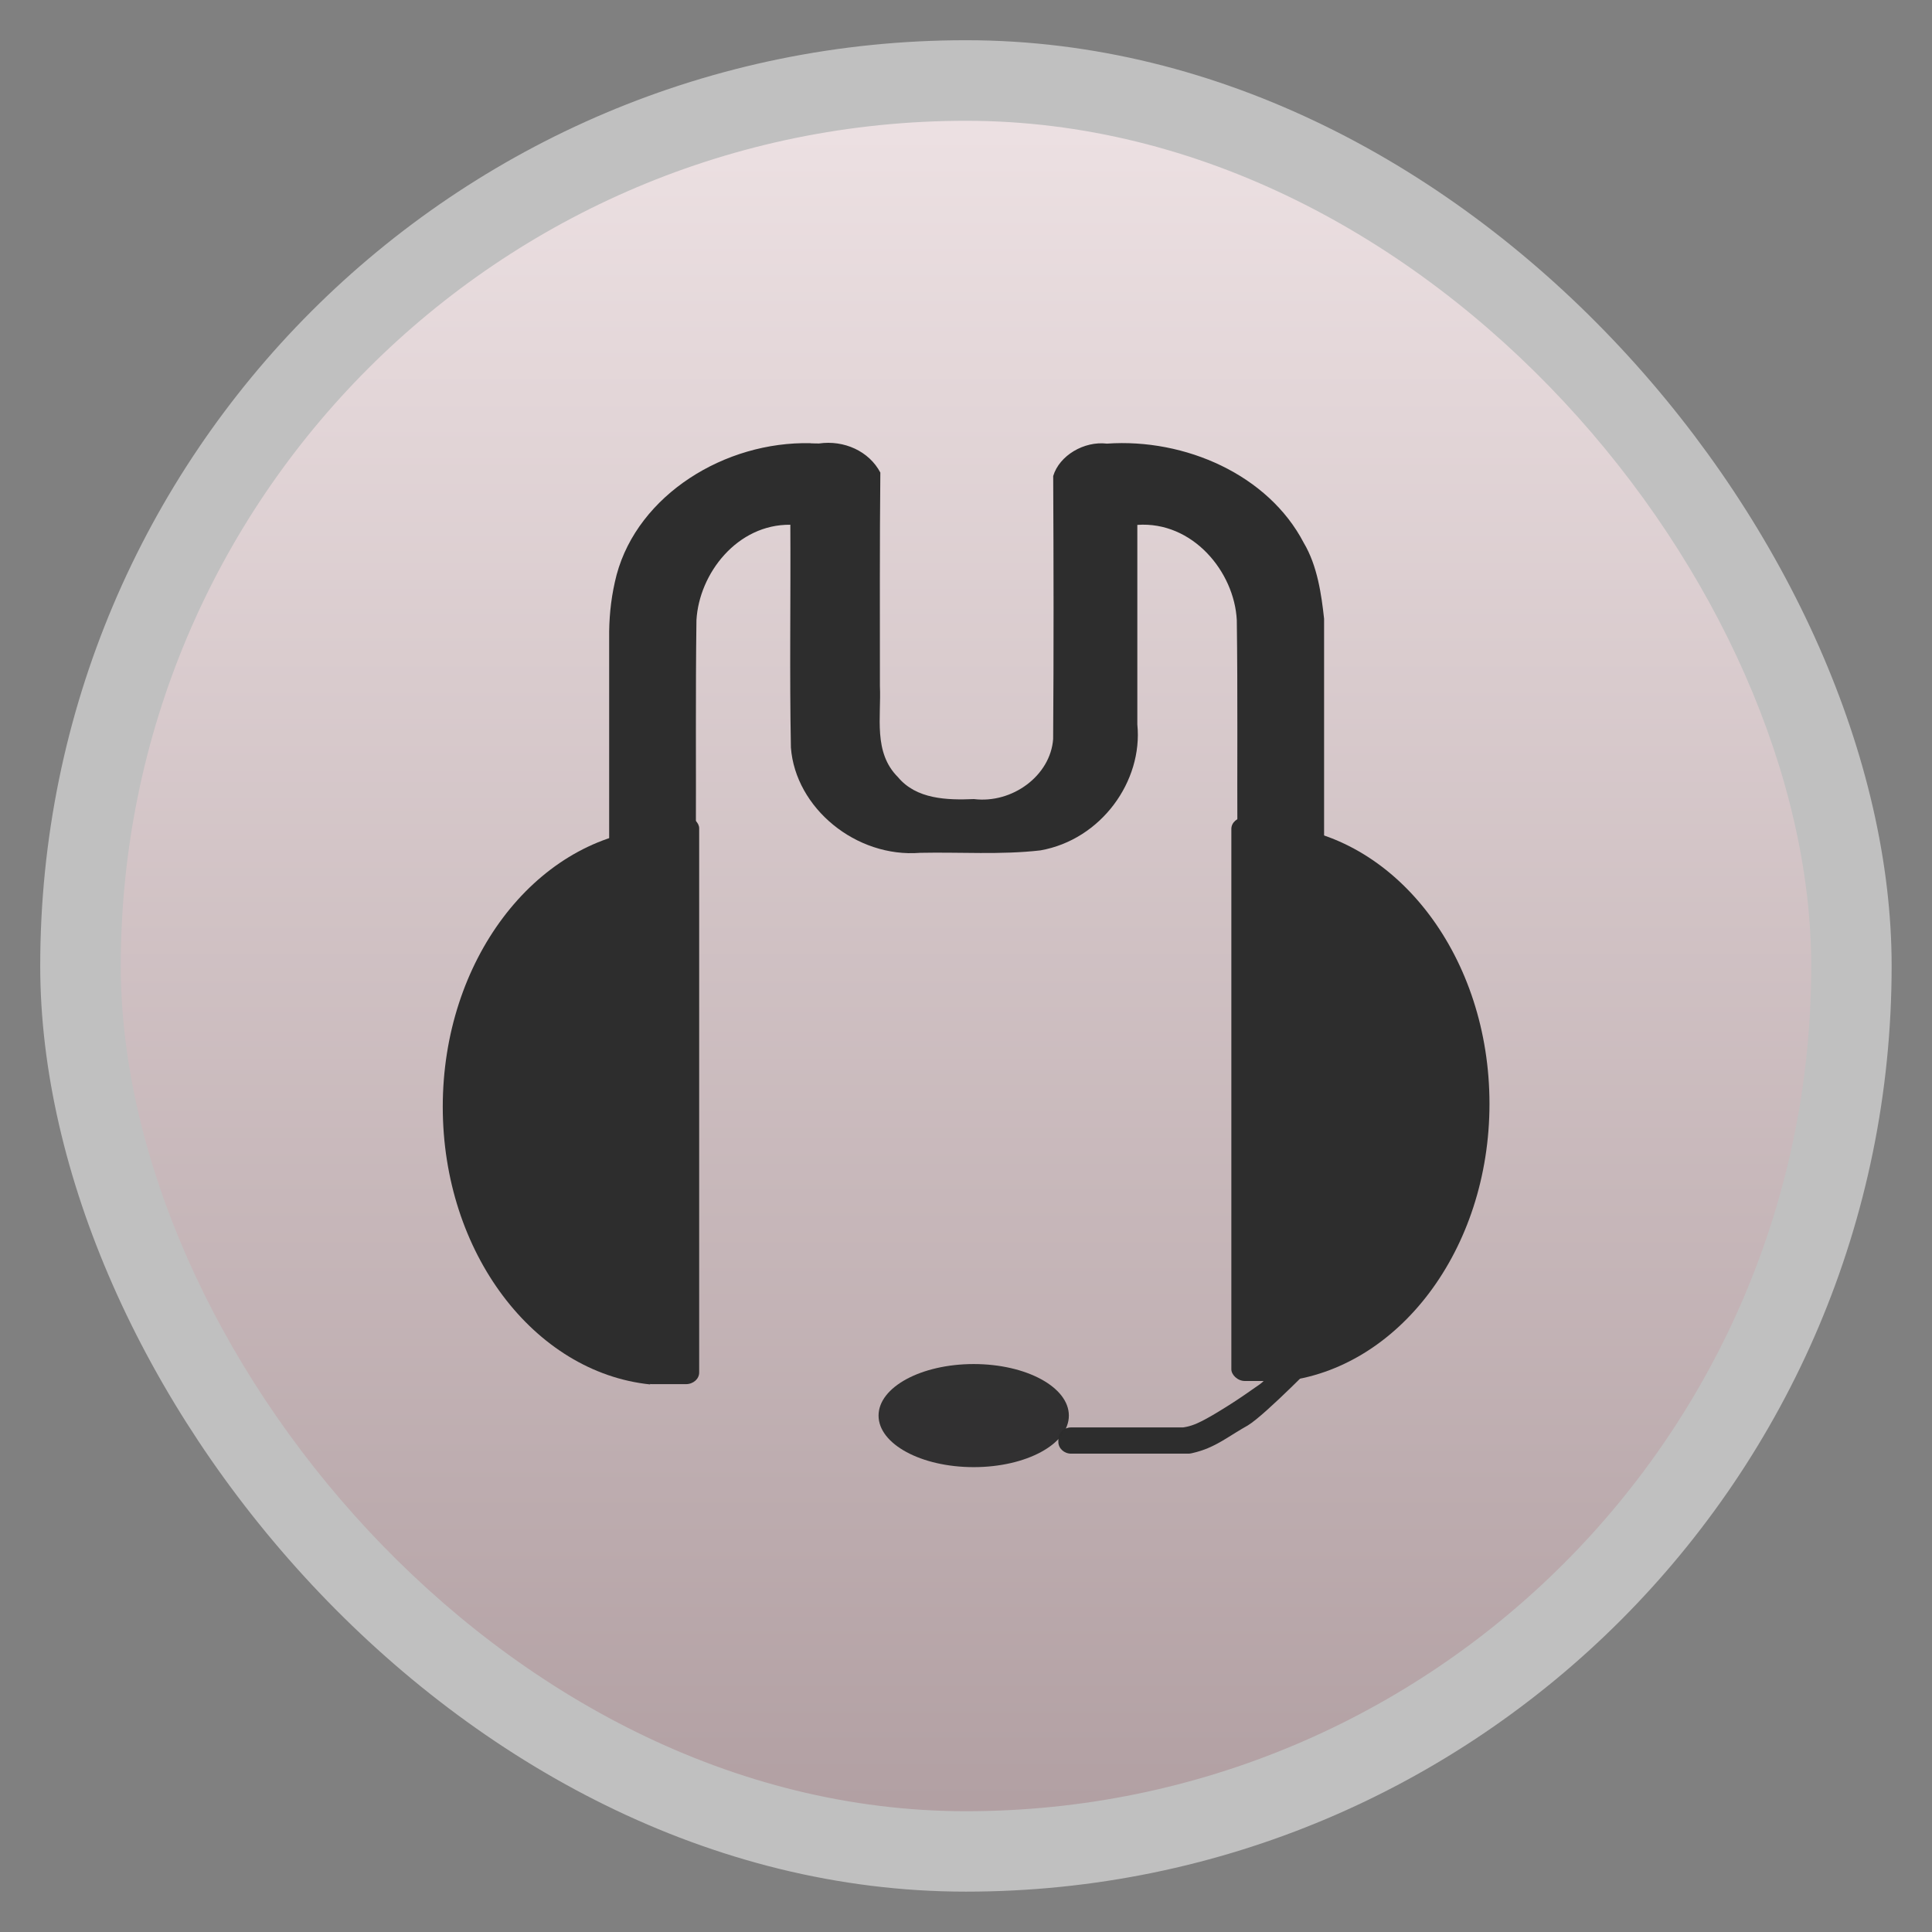 <?xml version="1.0" encoding="UTF-8" standalone="no"?>
<svg
   xmlns:dc="http://purl.org/dc/elements/1.1/"
   xmlns:cc="http://creativecommons.org/ns#"
   xmlns:rdf="http://www.w3.org/1999/02/22-rdf-syntax-ns#"
   xmlns:svg="http://www.w3.org/2000/svg"
   xmlns="http://www.w3.org/2000/svg"
   xmlns:xlink="http://www.w3.org/1999/xlink"
   xmlns:sodipodi="http://sodipodi.sourceforge.net/DTD/sodipodi-0.dtd"
   xmlns:inkscape="http://www.inkscape.org/namespaces/inkscape"
   width="48"
   viewBox="0 0 13.547 13.547"
   height="48"
   id="svg2"
   version="1.1"
   inkscape:version="0.48.4 r9939"
   sodipodi:docname="access.svg">
  <rect x="0" y="0" width="13.547" height="13.547" fill="#808080" stroke="none"/>
  <sodipodi:namedview
     pagecolor="#ffffff"
     bordercolor="#666666"
     borderopacity="1"
     objecttolerance="10"
     gridtolerance="10"
     guidetolerance="10"
     inkscape:pageopacity="0"
     inkscape:pageshadow="2"
     inkscape:window-width="1366"
     inkscape:window-height="742"
     id="namedview22"
     showgrid="false"
     inkscape:zoom="12.083242"
     inkscape:cx="15.20949"
     inkscape:cy="24.004231"
     inkscape:window-x="0"
     inkscape:window-y="26"
     inkscape:window-maximized="1"
     inkscape:current-layer="svg2" />
  <defs
     id="defs4">
    <linearGradient
       id="linearGradient4460">
      <stop
         offset="0"
         style="stop-color:#b2a0a3;stop-opacity:1;"
         id="stop7" />
      <stop
         offset="1"
         style="stop-color:#ede1e3;stop-opacity:1;"
         id="stop9" />
    </linearGradient>
    <linearGradient
       gradientTransform="matrix(1.105,0,0,1.105,-134.279,-295.762)"
       xlink:href="#linearGradient4460"
       id="linearGradient3002"
       y1="279.096"
       y2="268.33"
       gradientUnits="userSpaceOnUse"
       x2="0" />
    <inkscape:perspective
       sodipodi:type="inkscape:persp3d"
       inkscape:vp_x="0 : 0.5 : 1"
       inkscape:vp_y="0 : 1000 : 0"
       inkscape:vp_z="1 : 0.5 : 1"
       inkscape:persp3d-origin="0.5 : 0.33333333 : 1"
       id="perspective3226" />
    <inkscape:perspective
       sodipodi:type="inkscape:persp3d"
       inkscape:vp_x="0 : 0.5 : 1"
       inkscape:vp_y="0 : 1000 : 0"
       inkscape:vp_z="1 : 0.5 : 1"
       inkscape:persp3d-origin="0.5 : 0.33333333 : 1"
       id="perspective3204" />
    <inkscape:perspective
       sodipodi:type="inkscape:persp3d"
       inkscape:vp_x="0 : 0.5 : 1"
       inkscape:vp_y="0 : 1000 : 0"
       inkscape:vp_z="1 : 0.5 : 1"
       inkscape:persp3d-origin="0.5 : 0.33333333 : 1"
       id="perspective3176" />
    <inkscape:perspective
       sodipodi:type="inkscape:persp3d"
       inkscape:vp_x="0 : 0.5 : 1"
       inkscape:vp_y="0 : 1000 : 0"
       inkscape:vp_z="1 : 0.5 : 1"
       inkscape:persp3d-origin="0.5 : 0.33333333 : 1"
       id="perspective3189" />
    <inkscape:perspective
       sodipodi:type="inkscape:persp3d"
       inkscape:vp_x="0 : 0.5 : 1"
       inkscape:vp_y="0 : 1000 : 0"
       inkscape:vp_z="1 : 0.5 : 1"
       inkscape:persp3d-origin="0.5 : 0.33333333 : 1"
       id="perspective4077" />
    <inkscape:perspective
       sodipodi:type="inkscape:persp3d"
       inkscape:vp_x="0 : 0.5 : 1"
       inkscape:vp_y="0 : 1000 : 0"
       inkscape:vp_z="1 : 0.5 : 1"
       inkscape:persp3d-origin="0.5 : 0.33333333 : 1"
       id="perspective4049" />
    <inkscape:perspective
       sodipodi:type="inkscape:persp3d"
       inkscape:vp_x="0 : 0.5 : 1"
       inkscape:vp_y="0 : 1000 : 0"
       inkscape:vp_z="1 : 0.5 : 1"
       inkscape:persp3d-origin="0.5 : 0.33333333 : 1"
       id="perspective4020" />
    <inkscape:perspective
       sodipodi:type="inkscape:persp3d"
       inkscape:vp_x="0 : 0.5 : 1"
       inkscape:vp_y="0 : 1000 : 0"
       inkscape:vp_z="1 : 0.5 : 1"
       inkscape:persp3d-origin="0.5 : 0.33333333 : 1"
       id="perspective3992" />
    <inkscape:perspective
       sodipodi:type="inkscape:persp3d"
       inkscape:vp_x="0 : 0.5 : 1"
       inkscape:vp_y="0 : 1000 : 0"
       inkscape:vp_z="1 : 0.5 : 1"
       inkscape:persp3d-origin="0.5 : 0.33333333 : 1"
       id="perspective3162" />
    <inkscape:perspective
       sodipodi:type="inkscape:persp3d"
       inkscape:vp_x="0 : 0.5 : 1"
       inkscape:vp_y="0 : 1000 : 0"
       inkscape:vp_z="1 : 0.5 : 1"
       inkscape:persp3d-origin="0.5 : 0.33333333 : 1"
       id="perspective1247" />
    <inkscape:perspective
       sodipodi:type="inkscape:persp3d"
       inkscape:vp_x="0 : 0.5 : 1"
       inkscape:vp_y="0 : 1000 : 0"
       inkscape:vp_z="1 : 0.5 : 1"
       inkscape:persp3d-origin="0.5 : 0.33333333 : 1"
       id="perspective1154" />
    <inkscape:perspective
       sodipodi:type="inkscape:persp3d"
       inkscape:vp_x="0 : 0.5 : 1"
       inkscape:vp_y="0 : 1000 : 0"
       inkscape:vp_z="1 : 0.5 : 1"
       inkscape:persp3d-origin="0.5 : 0.33333333 : 1"
       id="perspective1330" />
    <inkscape:perspective
       sodipodi:type="inkscape:persp3d"
       inkscape:vp_x="0 : 0.5 : 1"
       inkscape:vp_y="0 : 1000 : 0"
       inkscape:vp_z="1 : 0.5 : 1"
       inkscape:persp3d-origin="0.5 : 0.33333333 : 1"
       id="perspective1278" />
    <linearGradient
       id="linearGradient1134-8"
       inkscape:collect="always">
      <stop
         id="stop1136-2"
         offset="0"
         style="stop-color:#000000;stop-opacity:1;" />
      <stop
         id="stop1138-4"
         offset="1"
         style="stop-color:#000000;stop-opacity:0;" />
    </linearGradient>
    <radialGradient
       gradientUnits="userSpaceOnUse"
       gradientTransform="matrix(1,0,0,0.974,0,5.62)"
       r="183.431"
       fy="214.435"
       fx="206.644"
       cy="214.435"
       cx="206.644"
       id="radialGradient1140-8"
       xlink:href="#linearGradient1134-8"
       inkscape:collect="always" />
    <inkscape:perspective
       sodipodi:type="inkscape:persp3d"
       inkscape:vp_x="0 : 0.5 : 1"
       inkscape:vp_y="0 : 1000 : 0"
       inkscape:vp_z="1 : 0.5 : 1"
       inkscape:persp3d-origin="0.5 : 0.33333333 : 1"
       id="perspective1202" />
    <inkscape:perspective
       sodipodi:type="inkscape:persp3d"
       inkscape:vp_x="0 : 0.5 : 1"
       inkscape:vp_y="0 : 1000 : 0"
       inkscape:vp_z="1 : 0.5 : 1"
       inkscape:persp3d-origin="0.5 : 0.33333333 : 1"
       id="perspective1150" />
    <radialGradient
       gradientUnits="userSpaceOnUse"
       gradientTransform="matrix(1,0,0,0.974,0,5.62)"
       r="183.431"
       fy="214.435"
       fx="206.644"
       cy="214.435"
       cx="206.644"
       id="radialGradient1140"
       xlink:href="#linearGradient1134"
       inkscape:collect="always" />
    <inkscape:perspective
       sodipodi:type="inkscape:persp3d"
       inkscape:vp_x="0 : 0.5 : 1"
       inkscape:vp_y="0 : 1000 : 0"
       inkscape:vp_z="1 : 0.5 : 1"
       inkscape:persp3d-origin="0.5 : 0.33333333 : 1"
       id="perspective1114" />
    <inkscape:perspective
       sodipodi:type="inkscape:persp3d"
       inkscape:vp_x="0 : 0.5 : 1"
       inkscape:vp_y="0 : 1000 : 0"
       inkscape:vp_z="1 : 0.5 : 1"
       inkscape:persp3d-origin="0.5 : 0.33333333 : 1"
       id="perspective4849" />
    <filter
       color-interpolation-filters="sRGB"
       inkscape:menu-tooltip="Blur inner borders and intersections"
       inkscape:menu="Blurs"
       y="-0.25"
       x="-0.25"
       height="1.5"
       width="1.5"
       inkscape:label="Cross-smooth"
       id="filter1350-8">
      <feGaussianBlur
         result="blur"
         stdDeviation="2,000000"
         in="SourceAlpha"
         id="feGaussianBlur1352-9" />
      <feColorMatrix
         values="1 0 0 0 0 0 1 0 0 0 0 0 1 0 0 0 0 0 0,650000 0 "
         type="matrix"
         result="bluralpha"
         id="feColorMatrix1354-8" />
      <feOffset
         result="offsetBlur"
         dy="4,000000"
         dx="4,000000"
         in="bluralpha"
         id="feOffset1356-3" />
      <feMerge
         result="fbSourceGraphic"
         id="feMerge1358-5">
        <feMergeNode
           in="offsetBlur"
           id="feMergeNode1360-5" />
        <feMergeNode
           in="SourceGraphic"
           id="feMergeNode1362-1" />
      </feMerge>
      <feColorMatrix
         id="feColorMatrix1919-5"
         values="0 0 0 -1 0 0 0 0 -1 0 0 0 0 -1 0 0 0 0 1 0"
         in="fbSourceGraphic"
         result="fbSourceGraphicAlpha" />
      <feGaussianBlur
         in="fbSourceGraphic"
         stdDeviation="3"
         id="feGaussianBlur1921-5" />
      <feColorMatrix
         values="1 0 0 0 0 0 1 0 0 0 0 0 1 0 0 0 0 0 6 -2.5 "
         result="fbSourceGraphic"
         id="feColorMatrix1923-8" />
    </filter>
    <inkscape:perspective
       sodipodi:type="inkscape:persp3d"
       inkscape:vp_x="0 : 0.5 : 1"
       inkscape:vp_y="0 : 1000 : 0"
       inkscape:vp_z="1 : 0.5 : 1"
       inkscape:persp3d-origin="0.5 : 0.33333333 : 1"
       id="perspective4548" />
    <linearGradient
       id="linearGradient4267-5">
      <stop
         id="stop4269-2"
         offset="0"
         style="stop-color:#ffffff;stop-opacity:1;" />
      <stop
         id="stop4271-1"
         offset="1"
         style="stop-color:#ffffff;stop-opacity:1" />
    </linearGradient>
    <radialGradient
       gradientUnits="userSpaceOnUse"
       gradientTransform="matrix(2.343,3.8828181e-8,-4.2128848e-8,2.404,-277.531,-301.066)"
       r="194.023"
       fy="214.435"
       fx="206.644"
       cy="214.435"
       cx="206.644"
       id="radialGradient4273-5"
       xlink:href="#linearGradient4267-5"
       inkscape:collect="always" />
    <inkscape:perspective
       sodipodi:type="inkscape:persp3d"
       inkscape:vp_x="0 : 0.5 : 1"
       inkscape:vp_y="0 : 1000 : 0"
       inkscape:vp_z="1 : 0.5 : 1"
       inkscape:persp3d-origin="0.5 : 0.33333333 : 1"
       id="perspective4287" />
    <linearGradient
       id="linearGradient3833-6-9"
       inkscape:collect="always">
      <stop
         id="stop3835-0-0"
         offset="0"
         style="stop-color:#ffffff;stop-opacity:1;" />
      <stop
         id="stop3837-9-0"
         offset="1"
         style="stop-color:#ffffff;stop-opacity:0;" />
    </linearGradient>
    <radialGradient
       inkscape:collect="always"
       xlink:href="#linearGradient3833-6-9"
       id="radialGradient3858-8"
       gradientUnits="userSpaceOnUse"
       gradientTransform="matrix(1,0,0,0.973,0,5.849)"
       cx="206.644"
       cy="214.435"
       fx="206.644"
       fy="214.435"
       r="180.897" />
    <inkscape:perspective
       sodipodi:type="inkscape:persp3d"
       inkscape:vp_x="0 : 0.5 : 1"
       inkscape:vp_y="0 : 1000 : 0"
       inkscape:vp_z="1 : 0.5 : 1"
       inkscape:persp3d-origin="0.5 : 0.33333333 : 1"
       id="perspective3887" />
    <linearGradient
       id="linearGradient3833-6"
       inkscape:collect="always">
      <stop
         id="stop3835-0"
         offset="0"
         style="stop-color:#ffffff;stop-opacity:1;" />
      <stop
         id="stop3837-9"
         offset="1"
         style="stop-color:#ffffff;stop-opacity:0;" />
    </linearGradient>
    <radialGradient
       gradientUnits="userSpaceOnUse"
       gradientTransform="matrix(1,0,0,0.973,0,5.849)"
       r="180.897"
       fy="214.435"
       fx="206.644"
       cy="214.435"
       cx="206.644"
       id="radialGradient3839-1"
       xlink:href="#linearGradient3833-6"
       inkscape:collect="always" />
    <inkscape:perspective
       sodipodi:type="inkscape:persp3d"
       inkscape:vp_x="0 : 0.5 : 1"
       inkscape:vp_y="0 : 1000 : 0"
       inkscape:vp_z="1 : 0.5 : 1"
       inkscape:persp3d-origin="0.5 : 0.33333333 : 1"
       id="perspective3849" />
    <inkscape:perspective
       sodipodi:type="inkscape:persp3d"
       inkscape:vp_x="0 : 0.5 : 1"
       inkscape:vp_y="0 : 1000 : 0"
       inkscape:vp_z="1 : 0.5 : 1"
       inkscape:persp3d-origin="0.5 : 0.33333333 : 1"
       id="perspective3811" />
    <inkscape:perspective
       sodipodi:type="inkscape:persp3d"
       inkscape:vp_x="0 : 0.5 : 1"
       inkscape:vp_y="0 : 1000 : 0"
       inkscape:vp_z="1 : 0.5 : 1"
       inkscape:persp3d-origin="0.5 : 0.33333333 : 1"
       id="perspective3763" />
    <linearGradient
       id="linearGradient3627-2"
       inkscape:collect="always">
      <stop
         id="stop3629-0"
         offset="0"
         style="stop-color:#4d4d4d;stop-opacity:1;" />
      <stop
         id="stop3631-8"
         offset="1"
         style="stop-color:#4d4d4d;stop-opacity:0;" />
    </linearGradient>
    <radialGradient
       gradientUnits="userSpaceOnUse"
       gradientTransform="matrix(2.671,-2.2664943e-7,1.7043002e-7,1.9,-345.393,-192.901)"
       r="178.981"
       fy="214.435"
       fx="206.644"
       cy="214.435"
       cx="206.644"
       id="radialGradient3633-0"
       xlink:href="#linearGradient3627-2"
       inkscape:collect="always" />
    <inkscape:perspective
       sodipodi:type="inkscape:persp3d"
       inkscape:vp_x="0 : 0.5 : 1"
       inkscape:vp_y="0 : 1000 : 0"
       inkscape:vp_z="1 : 0.5 : 1"
       inkscape:persp3d-origin="0.5 : 0.33333333 : 1"
       id="perspective3651" />
    <inkscape:perspective
       sodipodi:type="inkscape:persp3d"
       inkscape:vp_x="0 : 0.5 : 1"
       inkscape:vp_y="0 : 1000 : 0"
       inkscape:vp_z="1 : 0.5 : 1"
       inkscape:persp3d-origin="0.5 : 0.33333333 : 1"
       id="perspective3605" />
    <linearGradient
       id="linearGradient3551-7"
       inkscape:collect="always">
      <stop
         id="stop3553-5"
         offset="0"
         style="stop-color:#ffffff;stop-opacity:1;" />
      <stop
         id="stop3555-7"
         offset="1"
         style="stop-color:#ffffff;stop-opacity:0;" />
    </linearGradient>
    <radialGradient
       gradientUnits="userSpaceOnUse"
       gradientTransform="matrix(2.249,-4.4844011e-8,2.970474e-8,1.409,-258.094,-87.646)"
       r="178.981"
       fy="214.435"
       fx="206.644"
       cy="214.435"
       cx="206.644"
       id="radialGradient3557-2"
       xlink:href="#linearGradient3551-7"
       inkscape:collect="always" />
    <inkscape:perspective
       sodipodi:type="inkscape:persp3d"
       inkscape:vp_x="0 : 0.5 : 1"
       inkscape:vp_y="0 : 1000 : 0"
       inkscape:vp_z="1 : 0.5 : 1"
       inkscape:persp3d-origin="0.5 : 0.33333333 : 1"
       id="perspective3567" />
    <linearGradient
       id="linearGradient3505-3"
       inkscape:collect="always">
      <stop
         id="stop3507-8"
         offset="0"
         style="stop-color:#ffffff;stop-opacity:1;" />
      <stop
         id="stop3509-2"
         offset="1"
         style="stop-color:#ffffff;stop-opacity:0;" />
    </linearGradient>
    <radialGradient
       gradientUnits="userSpaceOnUse"
       gradientTransform="matrix(2.029,0,0,1.811,-212.67,-173.96)"
       r="178.981"
       fy="214.435"
       fx="206.644"
       cy="214.435"
       cx="206.644"
       id="radialGradient3511-2"
       xlink:href="#linearGradient3505-3"
       inkscape:collect="always" />
    <inkscape:perspective
       sodipodi:type="inkscape:persp3d"
       inkscape:vp_x="0 : 0.5 : 1"
       inkscape:vp_y="0 : 1000 : 0"
       inkscape:vp_z="1 : 0.5 : 1"
       inkscape:persp3d-origin="0.5 : 0.33333333 : 1"
       id="perspective3521" />
    <linearGradient
       id="linearGradient3459-9"
       inkscape:collect="always">
      <stop
         id="stop3461-8"
         offset="0"
         style="stop-color:#ffffff;stop-opacity:1;" />
      <stop
         id="stop3463-6"
         offset="1"
         style="stop-color:#ffffff;stop-opacity:0;" />
    </linearGradient>
    <radialGradient
       gradientUnits="userSpaceOnUse"
       gradientTransform="matrix(1.706,-1.4102775e-8,1.4756808e-8,1.688,-145.843,-147.494)"
       r="178.981"
       fy="214.435"
       fx="206.644"
       cy="214.435"
       cx="206.644"
       id="radialGradient3465-6"
       xlink:href="#linearGradient3459-9"
       inkscape:collect="always" />
    <inkscape:perspective
       sodipodi:type="inkscape:persp3d"
       inkscape:vp_x="0 : 0.5 : 1"
       inkscape:vp_y="0 : 1000 : 0"
       inkscape:vp_z="1 : 0.5 : 1"
       inkscape:persp3d-origin="0.5 : 0.33333333 : 1"
       id="perspective3475" />
    <inkscape:perspective
       sodipodi:type="inkscape:persp3d"
       inkscape:vp_x="0 : 0.5 : 1"
       inkscape:vp_y="0 : 1000 : 0"
       inkscape:vp_z="1 : 0.5 : 1"
       inkscape:persp3d-origin="0.5 : 0.33333333 : 1"
       id="perspective3437" />
    <inkscape:perspective
       sodipodi:type="inkscape:persp3d"
       inkscape:vp_x="0 : 0.5 : 1"
       inkscape:vp_y="0 : 1000 : 0"
       inkscape:vp_z="1 : 0.5 : 1"
       inkscape:persp3d-origin="0.5 : 0.33333333 : 1"
       id="perspective3415" />
    <inkscape:perspective
       sodipodi:type="inkscape:persp3d"
       inkscape:vp_x="0 : 0.5 : 1"
       inkscape:vp_y="0 : 1000 : 0"
       inkscape:vp_z="1 : 0.5 : 1"
       inkscape:persp3d-origin="0.5 : 0.33333333 : 1"
       id="perspective3393" />
    <linearGradient
       id="linearGradient2912-7-8"
       inkscape:collect="always">
      <stop
         id="stop2914-1-2"
         offset="0"
         style="stop-color:#ffffff;stop-opacity:1;" />
      <stop
         id="stop2916-2-45"
         offset="1"
         style="stop-color:#ffffff;stop-opacity:0;" />
    </linearGradient>
    <radialGradient
       inkscape:collect="always"
       xlink:href="#linearGradient2912-7-8"
       id="radialGradient2975-9"
       gradientUnits="userSpaceOnUse"
       gradientTransform="matrix(0.724,-0.381,0.335,0.604,-14.956,163.682)"
       cx="206.644"
       cy="214.435"
       fx="206.644"
       fy="214.435"
       r="179.481" />
    <inkscape:perspective
       sodipodi:type="inkscape:persp3d"
       inkscape:vp_x="0 : 0.5 : 1"
       inkscape:vp_y="0 : 1000 : 0"
       inkscape:vp_z="1 : 0.5 : 1"
       inkscape:persp3d-origin="0.5 : 0.33333333 : 1"
       id="perspective3134" />
    <linearGradient
       id="linearGradient2912-7-4-3-8"
       inkscape:collect="always">
      <stop
         id="stop2914-1-9-6-8"
         offset="0"
         style="stop-color:#ffffff;stop-opacity:1;" />
      <stop
         id="stop2916-2-4-2-1"
         offset="1"
         style="stop-color:#ffffff;stop-opacity:0;" />
    </linearGradient>
    <radialGradient
       inkscape:collect="always"
       xlink:href="#linearGradient2912-7-4-3-8"
       id="radialGradient3051-5"
       gradientUnits="userSpaceOnUse"
       gradientTransform="matrix(1.177,-0.623,0.653,1.167,-176.655,93.056)"
       cx="206.644"
       cy="214.435"
       fx="206.644"
       fy="214.435"
       r="179.481" />
    <inkscape:perspective
       sodipodi:type="inkscape:persp3d"
       inkscape:vp_x="0 : 0.5 : 1"
       inkscape:vp_y="0 : 1000 : 0"
       inkscape:vp_z="1 : 0.5 : 1"
       inkscape:persp3d-origin="0.5 : 0.33333333 : 1"
       id="perspective3080" />
    <linearGradient
       id="linearGradient2912-7-4-3"
       inkscape:collect="always">
      <stop
         id="stop2914-1-9-6"
         offset="0"
         style="stop-color:#ffffff;stop-opacity:1;" />
      <stop
         id="stop2916-2-4-2"
         offset="1"
         style="stop-color:#ffffff;stop-opacity:0;" />
    </linearGradient>
    <radialGradient
       inkscape:collect="always"
       xlink:href="#linearGradient2912-7-4-3"
       id="radialGradient3013-0"
       gradientUnits="userSpaceOnUse"
       gradientTransform="matrix(1.177,-0.623,0.653,1.167,-176.655,93.056)"
       cx="206.644"
       cy="214.435"
       fx="206.644"
       fy="214.435"
       r="179.481" />
    <inkscape:perspective
       sodipodi:type="inkscape:persp3d"
       inkscape:vp_x="0 : 0.5 : 1"
       inkscape:vp_y="0 : 1000 : 0"
       inkscape:vp_z="1 : 0.5 : 1"
       inkscape:persp3d-origin="0.5 : 0.33333333 : 1"
       id="perspective3042" />
    <linearGradient
       id="linearGradient2912-7-4"
       inkscape:collect="always">
      <stop
         id="stop2914-1-9"
         offset="0"
         style="stop-color:#ffffff;stop-opacity:1;" />
      <stop
         id="stop2916-2-4"
         offset="1"
         style="stop-color:#ffffff;stop-opacity:0;" />
    </linearGradient>
    <radialGradient
       inkscape:collect="always"
       xlink:href="#linearGradient2912-7-4"
       id="radialGradient2975-0"
       gradientUnits="userSpaceOnUse"
       gradientTransform="matrix(1.177,-0.623,0.653,1.167,-176.655,93.056)"
       cx="206.644"
       cy="214.435"
       fx="206.644"
       fy="214.435"
       r="179.481" />
    <inkscape:perspective
       sodipodi:type="inkscape:persp3d"
       inkscape:vp_x="0 : 0.5 : 1"
       inkscape:vp_y="0 : 1000 : 0"
       inkscape:vp_z="1 : 0.5 : 1"
       inkscape:persp3d-origin="0.5 : 0.33333333 : 1"
       id="perspective3004" />
    <linearGradient
       id="linearGradient2912-7"
       inkscape:collect="always">
      <stop
         id="stop2914-1"
         offset="0"
         style="stop-color:#ffffff;stop-opacity:1;" />
      <stop
         id="stop2916-2"
         offset="1"
         style="stop-color:#ffffff;stop-opacity:0;" />
    </linearGradient>
    <radialGradient
       gradientUnits="userSpaceOnUse"
       gradientTransform="matrix(1.177,-0.623,0.653,1.167,-176.655,93.056)"
       r="179.481"
       fy="214.435"
       fx="206.644"
       cy="214.435"
       cx="206.644"
       id="radialGradient2918-7"
       xlink:href="#linearGradient2912-7"
       inkscape:collect="always" />
    <inkscape:perspective
       sodipodi:type="inkscape:persp3d"
       inkscape:vp_x="0 : 0.5 : 1"
       inkscape:vp_y="0 : 1000 : 0"
       inkscape:vp_z="1 : 0.5 : 1"
       inkscape:persp3d-origin="0.5 : 0.33333333 : 1"
       id="perspective2966" />
    <linearGradient
       id="linearGradient2912-6"
       inkscape:collect="always">
      <stop
         id="stop2914-8"
         offset="0"
         style="stop-color:#ffffff;stop-opacity:1;" />
      <stop
         id="stop2916-8"
         offset="1"
         style="stop-color:#ffffff;stop-opacity:0;" />
    </linearGradient>
    <radialGradient
       gradientUnits="userSpaceOnUse"
       gradientTransform="matrix(1.177,-0.623,0.653,1.167,-176.655,93.056)"
       r="179.481"
       fy="214.435"
       fx="206.644"
       cy="214.435"
       cx="206.644"
       id="radialGradient2918-1"
       xlink:href="#linearGradient2912-6"
       inkscape:collect="always" />
    <inkscape:perspective
       sodipodi:type="inkscape:persp3d"
       inkscape:vp_x="0 : 0.5 : 1"
       inkscape:vp_y="0 : 1000 : 0"
       inkscape:vp_z="1 : 0.5 : 1"
       inkscape:persp3d-origin="0.5 : 0.33333333 : 1"
       id="perspective2928" />
    <inkscape:perspective
       sodipodi:type="inkscape:persp3d"
       inkscape:vp_x="0 : 0.5 : 1"
       inkscape:vp_y="0 : 1000 : 0"
       inkscape:vp_z="1 : 0.5 : 1"
       inkscape:persp3d-origin="0.5 : 0.33333333 : 1"
       id="perspective247" />
    <filter
       y="-.25"
       x="-.25"
       height="1.5"
       width="1.5"
       inkscape:label="Drop shadow"
       id="filter1061">
      <feGaussianBlur
         result="blur"
         stdDeviation="1,000000"
         in="SourceAlpha"
         id="feGaussianBlur1063" />
      <feColorMatrix
         values="1 0 0 0 0 0 1 0 0 0 0 0 1 0 0 0 0 0 0,500000 0 "
         type="matrix"
         result="bluralpha"
         id="feColorMatrix1065" />
      <feOffset
         result="offsetBlur"
         dy="2,000000"
         dx="2,000000"
         in="bluralpha"
         id="feOffset1067" />
      <feMerge
         id="feMerge1069">
        <feMergeNode
           in="offsetBlur"
           id="feMergeNode1071" />
        <feMergeNode
           in="SourceGraphic"
           id="feMergeNode1073" />
      </feMerge>
    </filter>
    <filter
       color-interpolation-filters="sRGB"
       inkscape:menu-tooltip="Blur the contents of objects, preserving the outline and adding progressive transparency at edges"
       inkscape:menu="Blurs"
       inkscape:label="Evanescent"
       id="filter2235-4">
      <feGaussianBlur
         in="SourceGraphic"
         stdDeviation="3"
         result="result6"
         id="feGaussianBlur2237-5" />
      <feColorMatrix
         in="SourceGraphic"
         result="result7"
         values="1 0 0 0 0 0 1 0 0 0 0 0 1 0 0 0 0 0 1 0 "
         type="matrix"
         id="feColorMatrix2239-5" />
      <feComposite
         result="result8"
         in="result7"
         operator="atop"
         in2="result7"
         id="feComposite2241-1" />
      <feComposite
         in2="result8"
         in="result6"
         operator="in"
         id="feComposite2243-7" />
    </filter>
    <filter
       color-interpolation-filters="sRGB"
       inkscape:label="HSL Bumps"
       inkscape:menu="Bumps"
       inkscape:menu-tooltip="Highly flexible specular bump"
       id="filter1640-1">
      <feGaussianBlur
         stdDeviation="0.5"
         in="SourceGraphic"
         result="result0"
         id="feGaussianBlur1642-7" />
      <feComposite
         k3="0.3"
         k2="0.3"
         k1="0.5"
         operator="arithmetic"
         result="result2"
         in="result0"
         in2="result0"
         id="feComposite1644-4" />
      <feColorMatrix
         result="fbSourceGraphicAlpha"
         in="result2"
         values="1 0 0 -1 0 1 0 1 -1 0 1 0 0 -1 0 -0.8 -1 0 4.4 -2.9 "
         type="matrix"
         id="feColorMatrix1646-0" />
      <feGaussianBlur
         result="result0"
         in="fbSourceGraphicAlpha"
         stdDeviation="0.7"
         id="feGaussianBlur1648-9" />
      <feSpecularLighting
         specularExponent="15"
         specularConstant="1"
         surfaceScale="8"
         lighting-color="rgb(255,255,255)"
         result="result1"
         in="result0"
         id="feSpecularLighting1650-4">
        <feDistantLight
           azimuth="235"
           elevation="50"
           id="feDistantLight1652-8" />
      </feSpecularLighting>
      <feBlend
         blend="normal"
         mode="screen"
         result="result5"
         in2="result1"
         in="result2"
         id="feBlend1654-8" />
      <feComposite
         in="result5"
         k3="0.6"
         k2="1.5"
         operator="in"
         result="result4"
         in2="SourceGraphic"
         id="feComposite1656-2" />
    </filter>
    <inkscape:perspective
       sodipodi:type="inkscape:persp3d"
       inkscape:vp_x="0 : 0.5 : 1"
       inkscape:vp_y="0 : 1000 : 0"
       inkscape:vp_z="1 : 0.5 : 1"
       inkscape:persp3d-origin="0.5 : 0.33333333 : 1"
       id="perspective218" />
    <filter
       color-interpolation-filters="sRGB"
       inkscape:menu-tooltip="Blur inner borders and intersections"
       inkscape:menu="Blurs"
       inkscape:label="Cross-smooth"
       id="filter1084">
      <feGaussianBlur
         stdDeviation="3"
         id="feGaussianBlur1086" />
      <feColorMatrix
         values="1 0 0 0 0 0 1 0 0 0 0 0 1 0 0 0 0 0 6 -2.5 "
         result="fbSourceGraphic"
         id="feColorMatrix1088" />
    </filter>
    <filter
       color-interpolation-filters="sRGB"
       inkscape:menu-tooltip="Blur inner borders and intersections"
       inkscape:menu="Blurs"
       inkscape:label="Cross-smooth"
       id="filter1078">
      <feGaussianBlur
         stdDeviation="3"
         id="feGaussianBlur1080" />
      <feColorMatrix
         values="1 0 0 0 0 0 1 0 0 0 0 0 1 0 0 0 0 0 6 -2.5 "
         result="fbSourceGraphic"
         id="feColorMatrix1082" />
    </filter>
    <linearGradient
       gradientTransform="translate(253.449,21.484)"
       gradientUnits="userSpaceOnUse"
       y2="217.677"
       x2="189.844"
       y1="217.677"
       x1="152.625"
       id="linearGradient1076"
       xlink:href="#linearGradient1066"
       inkscape:collect="always" />
    <linearGradient
       gradientTransform="translate(253.449,21.484)"
       gradientUnits="userSpaceOnUse"
       y2="217.677"
       x2="227.562"
       y1="217.677"
       x1="196.5"
       id="linearGradient1074"
       xlink:href="#linearGradient1066"
       inkscape:collect="always" />
    <linearGradient
       gradientTransform="translate(253.449,21.484)"
       gradientUnits="userSpaceOnUse"
       y2="217.677"
       x2="264.594"
       y1="217.677"
       x1="233.125"
       id="linearGradient1072"
       xlink:href="#linearGradient1066"
       inkscape:collect="always" />
    <filter
       color-interpolation-filters="sRGB"
       inkscape:label="HSL Bumps"
       inkscape:menu="Bumps"
       inkscape:menu-tooltip="Highly flexible specular bump"
       id="filter1640-8">
      <feGaussianBlur
         stdDeviation="0.5"
         in="SourceGraphic"
         result="result0"
         id="feGaussianBlur1642-8" />
      <feComposite
         k3="0.3"
         k2="0.3"
         k1="0.5"
         operator="arithmetic"
         result="result2"
         in="result0"
         in2="result0"
         id="feComposite1644-2" />
      <feColorMatrix
         result="fbSourceGraphicAlpha"
         in="result2"
         values="1 0 0 -1 0 1 0 1 -1 0 1 0 0 -1 0 -0.8 -1 0 4.4 -2.9 "
         type="matrix"
         id="feColorMatrix1646-4" />
      <feGaussianBlur
         result="result0"
         in="fbSourceGraphicAlpha"
         stdDeviation="0.7"
         id="feGaussianBlur1648-5" />
      <feSpecularLighting
         specularExponent="15"
         specularConstant="1"
         surfaceScale="8"
         lighting-color="rgb(255,255,255)"
         result="result1"
         in="result0"
         id="feSpecularLighting1650-5">
        <feDistantLight
           azimuth="235"
           elevation="50"
           id="feDistantLight1652-1" />
      </feSpecularLighting>
      <feBlend
         blend="normal"
         mode="screen"
         result="result5"
         in2="result1"
         in="result2"
         id="feBlend1654-7" />
      <feComposite
         in="result5"
         k3="0.6"
         k2="1.5"
         operator="in"
         result="result4"
         in2="SourceGraphic"
         id="feComposite1656-1" />
    </filter>
    <inkscape:perspective
       sodipodi:type="inkscape:persp3d"
       inkscape:vp_x="0 : 0.5 : 1"
       inkscape:vp_y="0 : 1000 : 0"
       inkscape:vp_z="1 : 0.5 : 1"
       inkscape:persp3d-origin="0.5 : 0.33333333 : 1"
       id="perspective237" />
    <filter
       color-interpolation-filters="sRGB"
       inkscape:menu-tooltip="Blur the contents of objects, preserving the outline and adding progressive transparency at edges"
       inkscape:menu="Blurs"
       inkscape:label="Evanescent"
       id="filter2235-1">
      <feGaussianBlur
         in="SourceGraphic"
         stdDeviation="3"
         result="result6"
         id="feGaussianBlur2237-7" />
      <feColorMatrix
         in="SourceGraphic"
         result="result7"
         values="1 0 0 0 0 0 1 0 0 0 0 0 1 0 0 0 0 0 1 0 "
         type="matrix"
         id="feColorMatrix2239-4" />
      <feComposite
         result="result8"
         in="result7"
         operator="atop"
         in2="result7"
         id="feComposite2241-0" />
      <feComposite
         in2="result8"
         in="result6"
         operator="in"
         id="feComposite2243-9" />
    </filter>
    <inkscape:perspective
       sodipodi:type="inkscape:persp3d"
       inkscape:vp_x="0 : 0.5 : 1"
       inkscape:vp_y="0 : 1000 : 0"
       inkscape:vp_z="1 : 0.5 : 1"
       inkscape:persp3d-origin="0.5 : 0.33333333 : 1"
       id="perspective200" />
    <linearGradient
       id="linearGradient1125-6-2">
      <stop
         id="stop1127-9-0"
         offset="0"
         style="stop-color:#969696;stop-opacity:1;" />
      <stop
         id="stop1129-8-5"
         offset="1"
         style="stop-color:#e6e6e6;stop-opacity:0;" />
    </linearGradient>
    <radialGradient
       gradientUnits="userSpaceOnUse"
       gradientTransform="matrix(0.521,-0.264,0.61,1.202,16.155,17.081)"
       r="29.875"
       fy="219.037"
       fx="335.086"
       cy="219.037"
       cx="335.086"
       id="radialGradient1131-8-8"
       xlink:href="#linearGradient1125-6-2"
       inkscape:collect="always" />
    <inkscape:perspective
       sodipodi:type="inkscape:persp3d"
       inkscape:vp_x="0 : 0.5 : 1"
       inkscape:vp_y="0 : 1000 : 0"
       inkscape:vp_z="1 : 0.5 : 1"
       inkscape:persp3d-origin="0.5 : 0.33333333 : 1"
       id="perspective2291" />
    <linearGradient
       id="linearGradient1117-8-2-0">
      <stop
         id="stop1119-1-6-8"
         offset="0"
         style="stop-color:#afafaf;stop-opacity:1;" />
      <stop
         id="stop1121-2-2-9"
         offset="1"
         style="stop-color:#e6e6e6;stop-opacity:0;" />
    </linearGradient>
    <radialGradient
       inkscape:collect="always"
       xlink:href="#linearGradient1117-8-2-0"
       id="radialGradient1193-8-2"
       gradientUnits="userSpaceOnUse"
       gradientTransform="matrix(-1.13,0.757,0.202,0.301,420.81,-169.232)"
       cx="250.46"
       cy="25.979"
       fx="250.46"
       fy="25.979"
       r="38.625" />
    <inkscape:perspective
       sodipodi:type="inkscape:persp3d"
       inkscape:vp_x="0 : 0.5 : 1"
       inkscape:vp_y="0 : 1000 : 0"
       inkscape:vp_z="1 : 0.5 : 1"
       inkscape:persp3d-origin="0.5 : 0.33333333 : 1"
       id="perspective2253" />
    <filter
       color-interpolation-filters="sRGB"
       inkscape:menu-tooltip="Blur the contents of objects, preserving the outline and adding progressive transparency at edges"
       inkscape:menu="Blurs"
       inkscape:label="Evanescent"
       id="filter2235">
      <feGaussianBlur
         in="SourceGraphic"
         stdDeviation="3"
         result="result6"
         id="feGaussianBlur2237" />
      <feColorMatrix
         in="SourceGraphic"
         result="result7"
         values="1 0 0 0 0 0 1 0 0 0 0 0 1 0 0 0 0 0 1 0 "
         type="matrix"
         id="feColorMatrix2239" />
      <feComposite
         result="result8"
         in="result7"
         operator="atop"
         in2="result7"
         id="feComposite2241" />
      <feComposite
         in2="result8"
         in="result6"
         operator="in"
         id="feComposite2243" />
    </filter>
    <filter
       color-interpolation-filters="sRGB"
       inkscape:menu-tooltip="Blur the contents of objects, preserving the outline and adding progressive transparency at edges"
       inkscape:menu="Blurs"
       inkscape:label="Evanescent"
       id="filter1985">
      <feGaussianBlur
         in="SourceGraphic"
         stdDeviation="3"
         result="result6"
         id="feGaussianBlur1987" />
      <feColorMatrix
         in="SourceGraphic"
         result="result7"
         values="1 0 0 0 0 0 1 0 0 0 0 0 1 0 0 0 0 0 1 0 "
         type="matrix"
         id="feColorMatrix1989" />
      <feComposite
         result="result8"
         in="result7"
         operator="atop"
         in2="result7"
         id="feComposite1991" />
      <feComposite
         in2="result8"
         in="result6"
         operator="in"
         id="feComposite1993" />
    </filter>
    <filter
       color-interpolation-filters="sRGB"
       inkscape:menu-tooltip="Blur inner borders and intersections"
       inkscape:menu="Blurs"
       inkscape:label="Cross-smooth"
       id="filter1979">
      <feGaussianBlur
         stdDeviation="3"
         id="feGaussianBlur1981" />
      <feColorMatrix
         values="1 0 0 0 0 0 1 0 0 0 0 0 1 0 0 0 0 0 6 -2.5 "
         result="fbSourceGraphic"
         id="feColorMatrix1983" />
    </filter>
    <filter
       color-interpolation-filters="sRGB"
       inkscape:menu-tooltip="Blur inner borders and intersections"
       inkscape:menu="Blurs"
       inkscape:label="Cross-smooth"
       id="filter1973">
      <feGaussianBlur
         stdDeviation="3"
         id="feGaussianBlur1975" />
      <feColorMatrix
         values="1 0 0 0 0 0 1 0 0 0 0 0 1 0 0 0 0 0 6 -2.5 "
         result="fbSourceGraphic"
         id="feColorMatrix1977" />
    </filter>
    <filter
       color-interpolation-filters="sRGB"
       inkscape:menu-tooltip="Blur inner borders and intersections"
       inkscape:menu="Blurs"
       inkscape:label="Cross-smooth"
       id="filter1967">
      <feGaussianBlur
         stdDeviation="3"
         id="feGaussianBlur1969" />
      <feColorMatrix
         values="1 0 0 0 0 0 1 0 0 0 0 0 1 0 0 0 0 0 6 -2.5 "
         result="fbSourceGraphic"
         id="feColorMatrix1971" />
    </filter>
    <filter
       color-interpolation-filters="sRGB"
       inkscape:menu-tooltip="Blur inner borders and intersections"
       inkscape:menu="Blurs"
       inkscape:label="Cross-smooth"
       id="filter1961">
      <feGaussianBlur
         stdDeviation="3"
         id="feGaussianBlur1963" />
      <feColorMatrix
         values="1 0 0 0 0 0 1 0 0 0 0 0 1 0 0 0 0 0 6 -2.5 "
         result="fbSourceGraphic"
         id="feColorMatrix1965" />
    </filter>
    <linearGradient
       id="linearGradient1284-7">
      <stop
         id="stop1286-8"
         offset="0"
         style="stop-color:#bebebe;stop-opacity:1;" />
      <stop
         id="stop1288-0"
         offset="1"
         style="stop-color:#b3b3b3;stop-opacity:0;" />
    </linearGradient>
    <radialGradient
       gradientUnits="userSpaceOnUse"
       gradientTransform="matrix(0.397,-0.01,0.008,0.332,13.513,52.833)"
       r="103.516"
       fy="230.123"
       fx="458.028"
       cy="230.123"
       cx="458.028"
       id="radialGradient1290-2"
       xlink:href="#linearGradient1284-7"
       inkscape:collect="always" />
    <linearGradient
       id="linearGradient1117-5">
      <stop
         id="stop1119-7"
         offset="0"
         style="stop-color:#afafaf;stop-opacity:1;" />
      <stop
         id="stop1121-8"
         offset="1"
         style="stop-color:#e6e6e6;stop-opacity:0;" />
    </linearGradient>
    <radialGradient
       gradientUnits="userSpaceOnUse"
       gradientTransform="matrix(1.203,0.446,-0.209,0.564,-42.784,-93.388)"
       r="38.625"
       fy="27.422"
       fx="260.749"
       cy="27.422"
       cx="260.749"
       id="radialGradient1123-7"
       xlink:href="#linearGradient1117-5"
       inkscape:collect="always" />
    <linearGradient
       id="linearGradient1117-8-2">
      <stop
         id="stop1119-1-6"
         offset="0"
         style="stop-color:#afafaf;stop-opacity:1;" />
      <stop
         id="stop1121-2-2"
         offset="1"
         style="stop-color:#e6e6e6;stop-opacity:0;" />
    </linearGradient>
    <linearGradient
       id="linearGradient1125-8-6">
      <stop
         id="stop1127-2-2"
         offset="0"
         style="stop-color:#afafaf;stop-opacity:1;" />
      <stop
         id="stop1129-4-3"
         offset="1"
         style="stop-color:#e6e6e6;stop-opacity:0;" />
    </linearGradient>
    <radialGradient
       inkscape:collect="always"
       xlink:href="#linearGradient1125-8-6"
       id="radialGradient1241-6"
       gradientUnits="userSpaceOnUse"
       gradientTransform="matrix(-0.906,-0.362,-0.752,1.885,539.548,-99.257)"
       cx="333.528"
       cy="217.583"
       fx="333.528"
       fy="217.583"
       r="29.875" />
    <linearGradient
       id="linearGradient1125-6">
      <stop
         id="stop1127-9"
         offset="0"
         style="stop-color:#969696;stop-opacity:1;" />
      <stop
         id="stop1129-8"
         offset="1"
         style="stop-color:#e6e6e6;stop-opacity:0;" />
    </linearGradient>
    <inkscape:perspective
       sodipodi:type="inkscape:persp3d"
       inkscape:vp_x="0 : 0.5 : 1"
       inkscape:vp_y="0 : 1000 : 0"
       inkscape:vp_z="1 : 0.5 : 1"
       inkscape:persp3d-origin="0.5 : 0.33333333 : 1"
       id="perspective1813" />
    <filter
       color-interpolation-filters="sRGB"
       inkscape:label="HSL Bumps"
       inkscape:menu="Bumps"
       inkscape:menu-tooltip="Highly flexible specular bump"
       id="filter1640">
      <feGaussianBlur
         stdDeviation="0.5"
         in="SourceGraphic"
         result="result0"
         id="feGaussianBlur1642" />
      <feComposite
         k3="0.3"
         k2="0.3"
         k1="0.5"
         operator="arithmetic"
         result="result2"
         in="result0"
         in2="result0"
         id="feComposite1644" />
      <feColorMatrix
         result="fbSourceGraphicAlpha"
         in="result2"
         values="1 0 0 -1 0 1 0 1 -1 0 1 0 0 -1 0 -0.8 -1 0 4.4 -2.9 "
         type="matrix"
         id="feColorMatrix1646" />
      <feGaussianBlur
         result="result0"
         in="fbSourceGraphicAlpha"
         stdDeviation="0.7"
         id="feGaussianBlur1648" />
      <feSpecularLighting
         specularExponent="15"
         specularConstant="1"
         surfaceScale="8"
         lighting-color="rgb(255,255,255)"
         result="result1"
         in="result0"
         id="feSpecularLighting1650">
        <feDistantLight
           azimuth="235"
           elevation="50"
           id="feDistantLight1652" />
      </feSpecularLighting>
      <feBlend
         blend="normal"
         mode="screen"
         result="result5"
         in2="result1"
         in="result2"
         id="feBlend1654" />
      <feComposite
         in="result5"
         k3="0.6"
         k2="1.5"
         operator="in"
         result="result4"
         in2="SourceGraphic"
         id="feComposite1656" />
    </filter>
    <filter
       color-interpolation-filters="sRGB"
       inkscape:menu-tooltip="Blur inner borders and intersections"
       inkscape:menu="Blurs"
       y="-0.25"
       x="-0.25"
       height="1.5"
       width="1.5"
       inkscape:label="Cross-smooth"
       id="filter1350">
      <feGaussianBlur
         result="blur"
         stdDeviation="2,000000"
         in="SourceAlpha"
         id="feGaussianBlur1352" />
      <feColorMatrix
         values="1 0 0 0 0 0 1 0 0 0 0 0 1 0 0 0 0 0 0,650000 0 "
         type="matrix"
         result="bluralpha"
         id="feColorMatrix1354" />
      <feOffset
         result="offsetBlur"
         dy="4,000000"
         dx="4,000000"
         in="bluralpha"
         id="feOffset1356" />
      <feMerge
         result="fbSourceGraphic"
         id="feMerge1358">
        <feMergeNode
           in="offsetBlur"
           id="feMergeNode1360" />
        <feMergeNode
           in="SourceGraphic"
           id="feMergeNode1362" />
      </feMerge>
      <feColorMatrix
         id="feColorMatrix1919"
         values="0 0 0 -1 0 0 0 0 -1 0 0 0 0 -1 0 0 0 0 1 0"
         in="fbSourceGraphic"
         result="fbSourceGraphicAlpha" />
      <feGaussianBlur
         in="fbSourceGraphic"
         stdDeviation="3"
         id="feGaussianBlur1921" />
      <feColorMatrix
         values="1 0 0 0 0 0 1 0 0 0 0 0 1 0 0 0 0 0 6 -2.5 "
         result="fbSourceGraphic"
         id="feColorMatrix1923" />
    </filter>
    <radialGradient
       gradientUnits="userSpaceOnUse"
       gradientTransform="matrix(0.397,-0.01,0.008,0.332,13.513,52.833)"
       r="103.516"
       fy="230.123"
       fx="458.028"
       cy="230.123"
       cx="458.028"
       id="radialGradient1290"
       xlink:href="#linearGradient1284"
       inkscape:collect="always" />
    <inkscape:perspective
       sodipodi:type="inkscape:persp3d"
       inkscape:vp_x="0 : 0.5 : 1"
       inkscape:vp_y="0 : 1000 : 0"
       inkscape:vp_z="1 : 0.5 : 1"
       inkscape:persp3d-origin="0.5 : 0.33333333 : 1"
       id="perspective1270" />
    <radialGradient
       inkscape:collect="always"
       xlink:href="#linearGradient1125-8"
       id="radialGradient1241"
       gradientUnits="userSpaceOnUse"
       gradientTransform="matrix(-0.906,-0.362,-0.752,1.885,539.501,-98.994)"
       cx="333.528"
       cy="217.583"
       fx="333.528"
       fy="217.583"
       r="29.875" />
    <linearGradient
       id="linearGradient1125-8">
      <stop
         id="stop1127-2"
         offset="0"
         style="stop-color:#afafaf;stop-opacity:1;" />
      <stop
         id="stop1129-4"
         offset="1"
         style="stop-color:#e6e6e6;stop-opacity:0;" />
    </linearGradient>
    <radialGradient
       gradientUnits="userSpaceOnUse"
       gradientTransform="matrix(0.906,-0.362,0.752,1.885,-145.077,-100.145)"
       r="29.875"
       fy="217.583"
       fx="333.528"
       cy="217.583"
       cx="333.528"
       id="radialGradient1131-9"
       xlink:href="#linearGradient1125-8"
       inkscape:collect="always" />
    <inkscape:perspective
       sodipodi:type="inkscape:persp3d"
       inkscape:vp_x="0 : 0.5 : 1"
       inkscape:vp_y="0 : 1000 : 0"
       inkscape:vp_z="1 : 0.5 : 1"
       inkscape:persp3d-origin="0.5 : 0.33333333 : 1"
       id="perspective1232" />
    <radialGradient
       inkscape:collect="always"
       xlink:href="#linearGradient1117-8"
       id="radialGradient1193"
       gradientUnits="userSpaceOnUse"
       gradientTransform="matrix(-1.203,0.446,0.209,0.564,438.823,-92.861)"
       cx="260.749"
       cy="27.422"
       fx="260.749"
       fy="27.422"
       r="38.625" />
    <linearGradient
       id="linearGradient1117-8">
      <stop
         id="stop1119-1"
         offset="0"
         style="stop-color:#afafaf;stop-opacity:1;" />
      <stop
         id="stop1121-2"
         offset="1"
         style="stop-color:#e6e6e6;stop-opacity:0;" />
    </linearGradient>
    <radialGradient
       gradientUnits="userSpaceOnUse"
       gradientTransform="matrix(1.203,0.446,-0.209,0.564,-43.776,-92.734)"
       r="38.625"
       fy="27.422"
       fx="260.749"
       cy="27.422"
       cx="260.749"
       id="radialGradient1123-8"
       xlink:href="#linearGradient1117-8"
       inkscape:collect="always" />
    <inkscape:perspective
       sodipodi:type="inkscape:persp3d"
       inkscape:vp_x="0 : 0.5 : 1"
       inkscape:vp_y="0 : 1000 : 0"
       inkscape:vp_z="1 : 0.5 : 1"
       inkscape:persp3d-origin="0.5 : 0.33333333 : 1"
       id="perspective1179" />
    <linearGradient
       id="linearGradient991-8-4"
       inkscape:collect="always">
      <stop
         id="stop993-8-6"
         offset="0"
         style="stop-color:#b3b3b3;stop-opacity:1;" />
      <stop
         id="stop995-2-0"
         offset="1"
         style="stop-color:#b3b3b3;stop-opacity:0;" />
    </linearGradient>
    <radialGradient
       inkscape:collect="always"
       xlink:href="#linearGradient991-8-4"
       id="radialGradient1016-9"
       gradientUnits="userSpaceOnUse"
       gradientTransform="matrix(-0.964,-0.267,-0.786,2.835,603.119,-336.296)"
       cx="382.392"
       cy="210.484"
       fx="382.392"
       fy="210.484"
       r="29.875" />
    <inkscape:perspective
       sodipodi:type="inkscape:persp3d"
       inkscape:vp_x="0 : 0.5 : 1"
       inkscape:vp_y="0 : 1000 : 0"
       inkscape:vp_z="1 : 0.5 : 1"
       inkscape:persp3d-origin="0.5 : 0.33333333 : 1"
       id="perspective1141" />
    <radialGradient
       gradientUnits="userSpaceOnUse"
       gradientTransform="matrix(0.906,-0.362,0.752,1.885,-145.077,-100.145)"
       r="29.875"
       fy="217.583"
       fx="333.528"
       cy="217.583"
       cx="333.528"
       id="radialGradient1131"
       xlink:href="#linearGradient1125"
       inkscape:collect="always" />
    <radialGradient
       gradientUnits="userSpaceOnUse"
       gradientTransform="matrix(1.203,0.446,-0.209,0.564,-43.776,-92.734)"
       r="38.625"
       fy="27.422"
       fx="260.749"
       cy="27.422"
       cx="260.749"
       id="radialGradient1123"
       xlink:href="#linearGradient1117"
       inkscape:collect="always" />
    <linearGradient
       id="linearGradient1070-2"
       inkscape:collect="always">
      <stop
         id="stop1072-6"
         offset="0"
         style="stop-color:#808080;stop-opacity:1;" />
      <stop
         id="stop1074-0"
         offset="1"
         style="stop-color:#808080;stop-opacity:0;" />
    </linearGradient>
    <radialGradient
       gradientUnits="userSpaceOnUse"
       gradientTransform="matrix(1.03,-0.206,0.118,0.589,220.702,0.748)"
       r="38.625"
       fy="30.344"
       fx="-91.229"
       cy="30.344"
       cx="-91.229"
       id="radialGradient1076-1"
       xlink:href="#linearGradient1070-2"
       inkscape:collect="always" />
    <inkscape:perspective
       sodipodi:type="inkscape:persp3d"
       inkscape:vp_x="0 : 0.5 : 1"
       inkscape:vp_y="0 : 1000 : 0"
       inkscape:vp_z="1 : 0.5 : 1"
       inkscape:persp3d-origin="0.5 : 0.33333333 : 1"
       id="perspective1086" />
    <inkscape:perspective
       sodipodi:type="inkscape:persp3d"
       inkscape:vp_x="0 : 0.5 : 1"
       inkscape:vp_y="0 : 1000 : 0"
       inkscape:vp_z="1 : 0.5 : 1"
       inkscape:persp3d-origin="0.5 : 0.33333333 : 1"
       id="perspective1047" />
    <linearGradient
       id="linearGradient991-8"
       inkscape:collect="always">
      <stop
         id="stop993-8"
         offset="0"
         style="stop-color:#b3b3b3;stop-opacity:1;" />
      <stop
         id="stop995-2"
         offset="1"
         style="stop-color:#b3b3b3;stop-opacity:0;" />
    </linearGradient>
    <radialGradient
       gradientUnits="userSpaceOnUse"
       gradientTransform="matrix(0.964,-0.267,0.786,2.835,-208.782,-339.034)"
       r="29.875"
       fy="210.484"
       fx="382.392"
       cy="210.484"
       cx="382.392"
       id="radialGradient997-6"
       xlink:href="#linearGradient991-8"
       inkscape:collect="always" />
    <inkscape:perspective
       sodipodi:type="inkscape:persp3d"
       inkscape:vp_x="0 : 0.5 : 1"
       inkscape:vp_y="0 : 1000 : 0"
       inkscape:vp_z="1 : 0.5 : 1"
       inkscape:persp3d-origin="0.5 : 0.33333333 : 1"
       id="perspective1007" />
    <inkscape:perspective
       sodipodi:type="inkscape:persp3d"
       inkscape:vp_x="0 : 0.5 : 1"
       inkscape:vp_y="0 : 1000 : 0"
       inkscape:vp_z="1 : 0.5 : 1"
       inkscape:persp3d-origin="0.5 : 0.33333333 : 1"
       id="perspective977" />
    <radialGradient
       gradientUnits="userSpaceOnUse"
       gradientTransform="matrix(1,0,0,0.633,0,119.499)"
       r="22.63"
       fy="303.206"
       fx="172.614"
       cy="303.206"
       cx="172.614"
       id="radialGradient967"
       xlink:href="#linearGradient961"
       inkscape:collect="always" />
    <inkscape:perspective
       sodipodi:type="inkscape:persp3d"
       inkscape:vp_x="0 : 0.5 : 1"
       inkscape:vp_y="0 : 1000 : 0"
       inkscape:vp_z="1 : 0.5 : 1"
       inkscape:persp3d-origin="0.5 : 0.33333333 : 1"
       id="perspective939" />
    <inkscape:perspective
       sodipodi:type="inkscape:persp3d"
       inkscape:vp_x="0 : 0.5 : 1"
       inkscape:vp_y="0 : 1000 : 0"
       inkscape:vp_z="1 : 0.5 : 1"
       inkscape:persp3d-origin="0.5 : 0.33333333 : 1"
       id="perspective916" />
    <inkscape:perspective
       sodipodi:type="inkscape:persp3d"
       inkscape:vp_x="0 : 0.5 : 1"
       inkscape:vp_y="0 : 1000 : 0"
       inkscape:vp_z="1 : 0.5 : 1"
       inkscape:persp3d-origin="0.5 : 0.33333333 : 1"
       id="perspective119" />
    <inkscape:perspective
       sodipodi:type="inkscape:persp3d"
       inkscape:vp_x="0 : 0.5 : 1"
       inkscape:vp_y="0 : 1000 : 0"
       inkscape:vp_z="1 : 0.5 : 1"
       inkscape:persp3d-origin="0.5 : 0.33333333 : 1"
       id="perspective1059" />
    <inkscape:perspective
       sodipodi:type="inkscape:persp3d"
       inkscape:vp_x="0 : 0.5 : 1"
       inkscape:vp_y="0 : 1000 : 0"
       inkscape:vp_z="1 : 0.5 : 1"
       inkscape:persp3d-origin="0.5 : 0.33333333 : 1"
       id="perspective1031" />
    <inkscape:perspective
       sodipodi:type="inkscape:persp3d"
       inkscape:vp_x="0 : 0.5 : 1"
       inkscape:vp_y="0 : 1000 : 0"
       inkscape:vp_z="1 : 0.5 : 1"
       inkscape:persp3d-origin="0.5 : 0.33333333 : 1"
       id="perspective962" />
    <inkscape:perspective
       sodipodi:type="inkscape:persp3d"
       inkscape:vp_x="0 : 0.5 : 1"
       inkscape:vp_y="0 : 1000 : 0"
       inkscape:vp_z="1 : 0.5 : 1"
       inkscape:persp3d-origin="0.5 : 0.33333333 : 1"
       id="perspective940" />
    <inkscape:perspective
       sodipodi:type="inkscape:persp3d"
       inkscape:vp_x="0 : 0.5 : 1"
       inkscape:vp_y="0 : 1000 : 0"
       inkscape:vp_z="1 : 0.5 : 1"
       inkscape:persp3d-origin="0.5 : 0.33333333 : 1"
       id="perspective918" />
    <inkscape:perspective
       sodipodi:type="inkscape:persp3d"
       inkscape:vp_x="0 : 0.5 : 1"
       inkscape:vp_y="0 : 1000 : 0"
       inkscape:vp_z="1 : 0.5 : 1"
       inkscape:persp3d-origin="0.5 : 0.33333333 : 1"
       id="perspective880" />
    <inkscape:perspective
       sodipodi:type="inkscape:persp3d"
       inkscape:vp_x="0 : 0.5 : 1"
       inkscape:vp_y="0 : 1000 : 0"
       inkscape:vp_z="1 : 0.5 : 1"
       inkscape:persp3d-origin="0.5 : 0.33333333 : 1"
       id="perspective846" />
    <inkscape:perspective
       sodipodi:type="inkscape:persp3d"
       inkscape:vp_x="0 : 0.5 : 1"
       inkscape:vp_y="0 : 1000 : 0"
       inkscape:vp_z="1 : 0.5 : 1"
       inkscape:persp3d-origin="0.5 : 0.33333333 : 1"
       id="perspective809" />
    <inkscape:perspective
       sodipodi:type="inkscape:persp3d"
       inkscape:vp_x="0 : 0.5 : 1"
       inkscape:vp_y="0 : 1000 : 0"
       inkscape:vp_z="1 : 0.5 : 1"
       inkscape:persp3d-origin="0.5 : 0.33333333 : 1"
       id="perspective20" />
    <inkscape:perspective
       id="perspective10"
       inkscape:persp3d-origin="372.04724 : 350.78739 : 1"
       inkscape:vp_z="744.09448 : 526.18109 : 1"
       inkscape:vp_y="0 : 1000 : 0"
       inkscape:vp_x="0 : 526.18109 : 1"
       sodipodi:type="inkscape:persp3d" />
    <linearGradient
       id="linearGradient961"
       inkscape:collect="always">
      <stop
         id="stop963"
         offset="0"
         style="stop-color:#999999;stop-opacity:1;" />
      <stop
         id="stop965"
         offset="1"
         style="stop-color:#999999;stop-opacity:0;" />
    </linearGradient>
    <linearGradient
       id="linearGradient1117">
      <stop
         id="stop1119"
         offset="0"
         style="stop-color:#afafaf;stop-opacity:1;" />
      <stop
         id="stop1121"
         offset="1"
         style="stop-color:#e6e6e6;stop-opacity:0;" />
    </linearGradient>
    <linearGradient
       id="linearGradient1125">
      <stop
         id="stop1127"
         offset="0"
         style="stop-color:#afafaf;stop-opacity:1;" />
      <stop
         id="stop1129"
         offset="1"
         style="stop-color:#e6e6e6;stop-opacity:0;" />
    </linearGradient>
    <linearGradient
       id="linearGradient1284">
      <stop
         id="stop1286"
         offset="0"
         style="stop-color:#b4b4b4;stop-opacity:1;" />
      <stop
         id="stop1288"
         offset="1"
         style="stop-color:#b3b3b3;stop-opacity:0;" />
    </linearGradient>
    <linearGradient
       id="linearGradient1066"
       inkscape:collect="always">
      <stop
         id="stop1068"
         offset="0"
         style="stop-color:#ffffff;stop-opacity:1;" />
      <stop
         id="stop1070"
         offset="1"
         style="stop-color:#ffffff;stop-opacity:0;" />
    </linearGradient>
    <linearGradient
       id="linearGradient4257">
      <stop
         id="stop4259"
         offset="0"
         style="stop-color:#ffffff;stop-opacity:1;" />
      <stop
         style="stop-color:#7f7f7f;stop-opacity:1;"
         offset="0.611"
         id="stop4265" />
      <stop
         id="stop4261"
         offset="1"
         style="stop-color:#000000;stop-opacity:1;" />
    </linearGradient>
    <linearGradient
       id="linearGradient4267">
      <stop
         id="stop4269"
         offset="0"
         style="stop-color:#ffffff;stop-opacity:1;" />
      <stop
         id="stop4271"
         offset="1"
         style="stop-color:#ffffff;stop-opacity:1" />
    </linearGradient>
    <linearGradient
       id="linearGradient1134"
       inkscape:collect="always">
      <stop
         id="stop1136"
         offset="0"
         style="stop-color:#000000;stop-opacity:1;" />
      <stop
         id="stop1138"
         offset="1"
         style="stop-color:#000000;stop-opacity:0;" />
    </linearGradient>
    <linearGradient
       id="linearGradient4105">
      <stop
         id="stop4107"
         offset="0"
         style="stop-color:#000000;stop-opacity:0.792;" />
      <stop
         style="stop-color:#000000;stop-opacity:0.498;"
         offset="0"
         id="stop4113" />
      <stop
         id="stop4115"
         offset="0.75"
         style="stop-color:#000000;stop-opacity:0.247;" />
      <stop
         id="stop4109"
         offset="1"
         style="stop-color:#000000;stop-opacity:0;" />
    </linearGradient>
    <linearGradient
       id="linearGradient4117">
      <stop
         id="stop4119"
         offset="0"
         style="stop-color:#000000;stop-opacity:0;" />
      <stop
         style="stop-color:#000000;stop-opacity:0.02;"
         offset="0.817"
         id="stop4125" />
      <stop
         id="stop4127"
         offset="0.899"
         style="stop-color:#000000;stop-opacity:0.145;" />
      <stop
         style="stop-color:#000000;stop-opacity:0.208;"
         offset="0.912"
         id="stop4129" />
      <stop
         id="stop4131"
         offset="0.956"
         style="stop-color:#000000;stop-opacity:0.251;" />
      <stop
         id="stop4121"
         offset="1"
         style="stop-color:#000000;stop-opacity:0.333;" />
    </linearGradient>
    <linearGradient
       inkscape:collect="always"
       xlink:href="#linearGradient4460"
       id="linearGradient4598"
       gradientUnits="userSpaceOnUse"
       gradientTransform="matrix(1.105,0,0,1.105,-134.279,-295.762)"
       y1="279.096"
       x2="0"
       y2="268.33" />
  </defs>
  <rect
     id="rect14"
     style="opacity:0.5;fill:#ffffff;fill-rule:evenodd"
     height="12.982"
     rx="6.491"
     y="0.282"
     x="0.282"
     width="12.982" />
  <rect
     id="rect16"
     style="fill:url(#linearGradient4598);fill-rule:evenodd"
     height="11.853"
     rx="5.926"
     y="0.847"
     x="0.847"
     width="11.853" />
  <g
     id="g4588"
     transform="matrix(1.005,0,0,1.005,-0.033,-0.033)"
     style="fill:#2d2d2d;fill-opacity:1">
    <path
       inkscape:connector-curvature="0"
       style="fill:#2d2d2d;fill-opacity:1;fill-rule:evenodd;stroke:none"
       d="M 5.688,3.125 C 5.091,3.111 4.486,3.484 4.335,4.043 4.3,4.178 4.285,4.307 4.283,4.438 c 0,0.485 0,0.97 0,1.455 0.202,0 0.404,0 0.605,0 0.002,-0.512 -0.003,-1.021 0.004,-1.534 0.019,-0.326 0.285,-0.669 0.655,-0.665 0.003,0.518 -0.006,1.037 0.004,1.555 0.032,0.421 0.454,0.77 0.902,0.734 0.28,-0.006 0.561,0.015 0.839,-0.017 0.423,-0.075 0.716,-0.482 0.676,-0.879 0,-0.464 0,-0.928 0,-1.392 0.385,-0.027 0.677,0.326 0.694,0.665 0.007,0.513 0.002,1.022 0.004,1.534 0.202,0 0.404,0 0.605,0 0,-0.515 0,-1.029 0,-1.544 C 9.253,4.185 9.225,3.981 9.129,3.82 8.882,3.346 8.302,3.09 7.756,3.128 7.596,3.109 7.424,3.211 7.381,3.354 c 0.003,0.612 0.004,1.223 -3.632e-4,1.835 C 7.362,5.445 7.095,5.641 6.828,5.608 6.639,5.616 6.426,5.609 6.298,5.455 6.124,5.282 6.182,5.034 6.172,4.819 6.172,4.323 6.17,3.826 6.175,3.33 6.096,3.18 5.921,3.102 5.747,3.127 l -0.029,-3.753e-4 -0.03,-9.245e-4 6.1e-6,0 z"
       id="rect1019" />
    <path
       inkscape:connector-curvature="0"
       style="fill:#2d2d2d;fill-opacity:1;fill-rule:evenodd;stroke:none"
       d="m 9.191,9.336 c -0.017,-1.601e-4 -0.08,-0.013 -0.095,-0.004 0,0 -0.186,0.297 -0.272,0.358 -0.076,0.053 -0.148,0.104 -0.225,0.152 -0.069,0.043 -0.144,0.09 -0.213,0.121 -0.055,0.025 -0.1,0.029 -0.1,0.029 l -0.78,0 c -0.049,0 -0.089,0.036 -0.089,0.081 l 0,0.02 c 0,0.045 0.04,0.082 0.089,0.082 l 0.821,0 c 0.019,0 0.087,-0.019 0.128,-0.036 0.101,-0.042 0.167,-0.095 0.284,-0.161 0.124,-0.075 0.514,-0.477 0.514,-0.477 0.041,-0.025 0.052,-0.075 0.025,-0.113 L 9.264,9.373 C 9.247,9.349 9.219,9.337 9.191,9.336 z"
       id="rect134"
       sodipodi:nodetypes="ccsasccccccacccccc" />
    <path
       inkscape:connector-curvature="0"
       style="fill:#2d2d2d;fill-opacity:1;fill-rule:evenodd;stroke:none"
       d="m 8.978,5.797 0,3.874 C 9.788,9.587 10.425,8.752 10.425,7.734 c 0,-1.018 -0.637,-1.853 -1.447,-1.937 z"
       id="path833" />
    <path
       inkscape:connector-curvature="0"
       style="fill:#2d2d2d;fill-opacity:1;fill-rule:evenodd;stroke:none;display:inline"
       d="m 4.569,5.818 0,3.874 C 3.759,9.608 3.122,8.773 3.122,7.755 c 0,-1.018 0.637,-1.853 1.447,-1.937 z"
       id="path833-2" />
    <path
       sodipodi:type="arc"
       style="opacity:0.967;fill:#2d2d2d;fill-opacity:1;fill-rule:evenodd;stroke:none"
       id="path906"
       sodipodi:cx="172.61411"
       sodipodi:cy="325.86444"
       sodipodi:rx="22.130014"
       sodipodi:ry="13.831259"
       d="m 194.744,325.864 c 0,7.639 -9.908,13.831 -22.13,13.831 -12.222,0 -22.13,-6.192 -22.13,-13.831 0,-7.639 9.908,-13.831 22.13,-13.831 12.222,0 22.13,6.192 22.13,13.831 z"
       transform="matrix(0.03,0,0,0.026,1.648,1.437)" />
    <rect
       style="fill:#2d2d2d;fill-opacity:1;fill-rule:evenodd;stroke:none;display:inline"
       id="rect908-1"
       width="0.388"
       height="3.933"
       x="8.624"
       y="5.735"
       rx="0.094"
       ry="0.081" />
    <rect
       style="fill:#2d2d2d;fill-opacity:1;fill-rule:evenodd;stroke:none;display:inline"
       id="rect908-1-6"
       width="0.422"
       height="3.96"
       x="4.489"
       y="5.73"
       rx="0.092"
       ry="0.081" />
  </g>
</svg>
